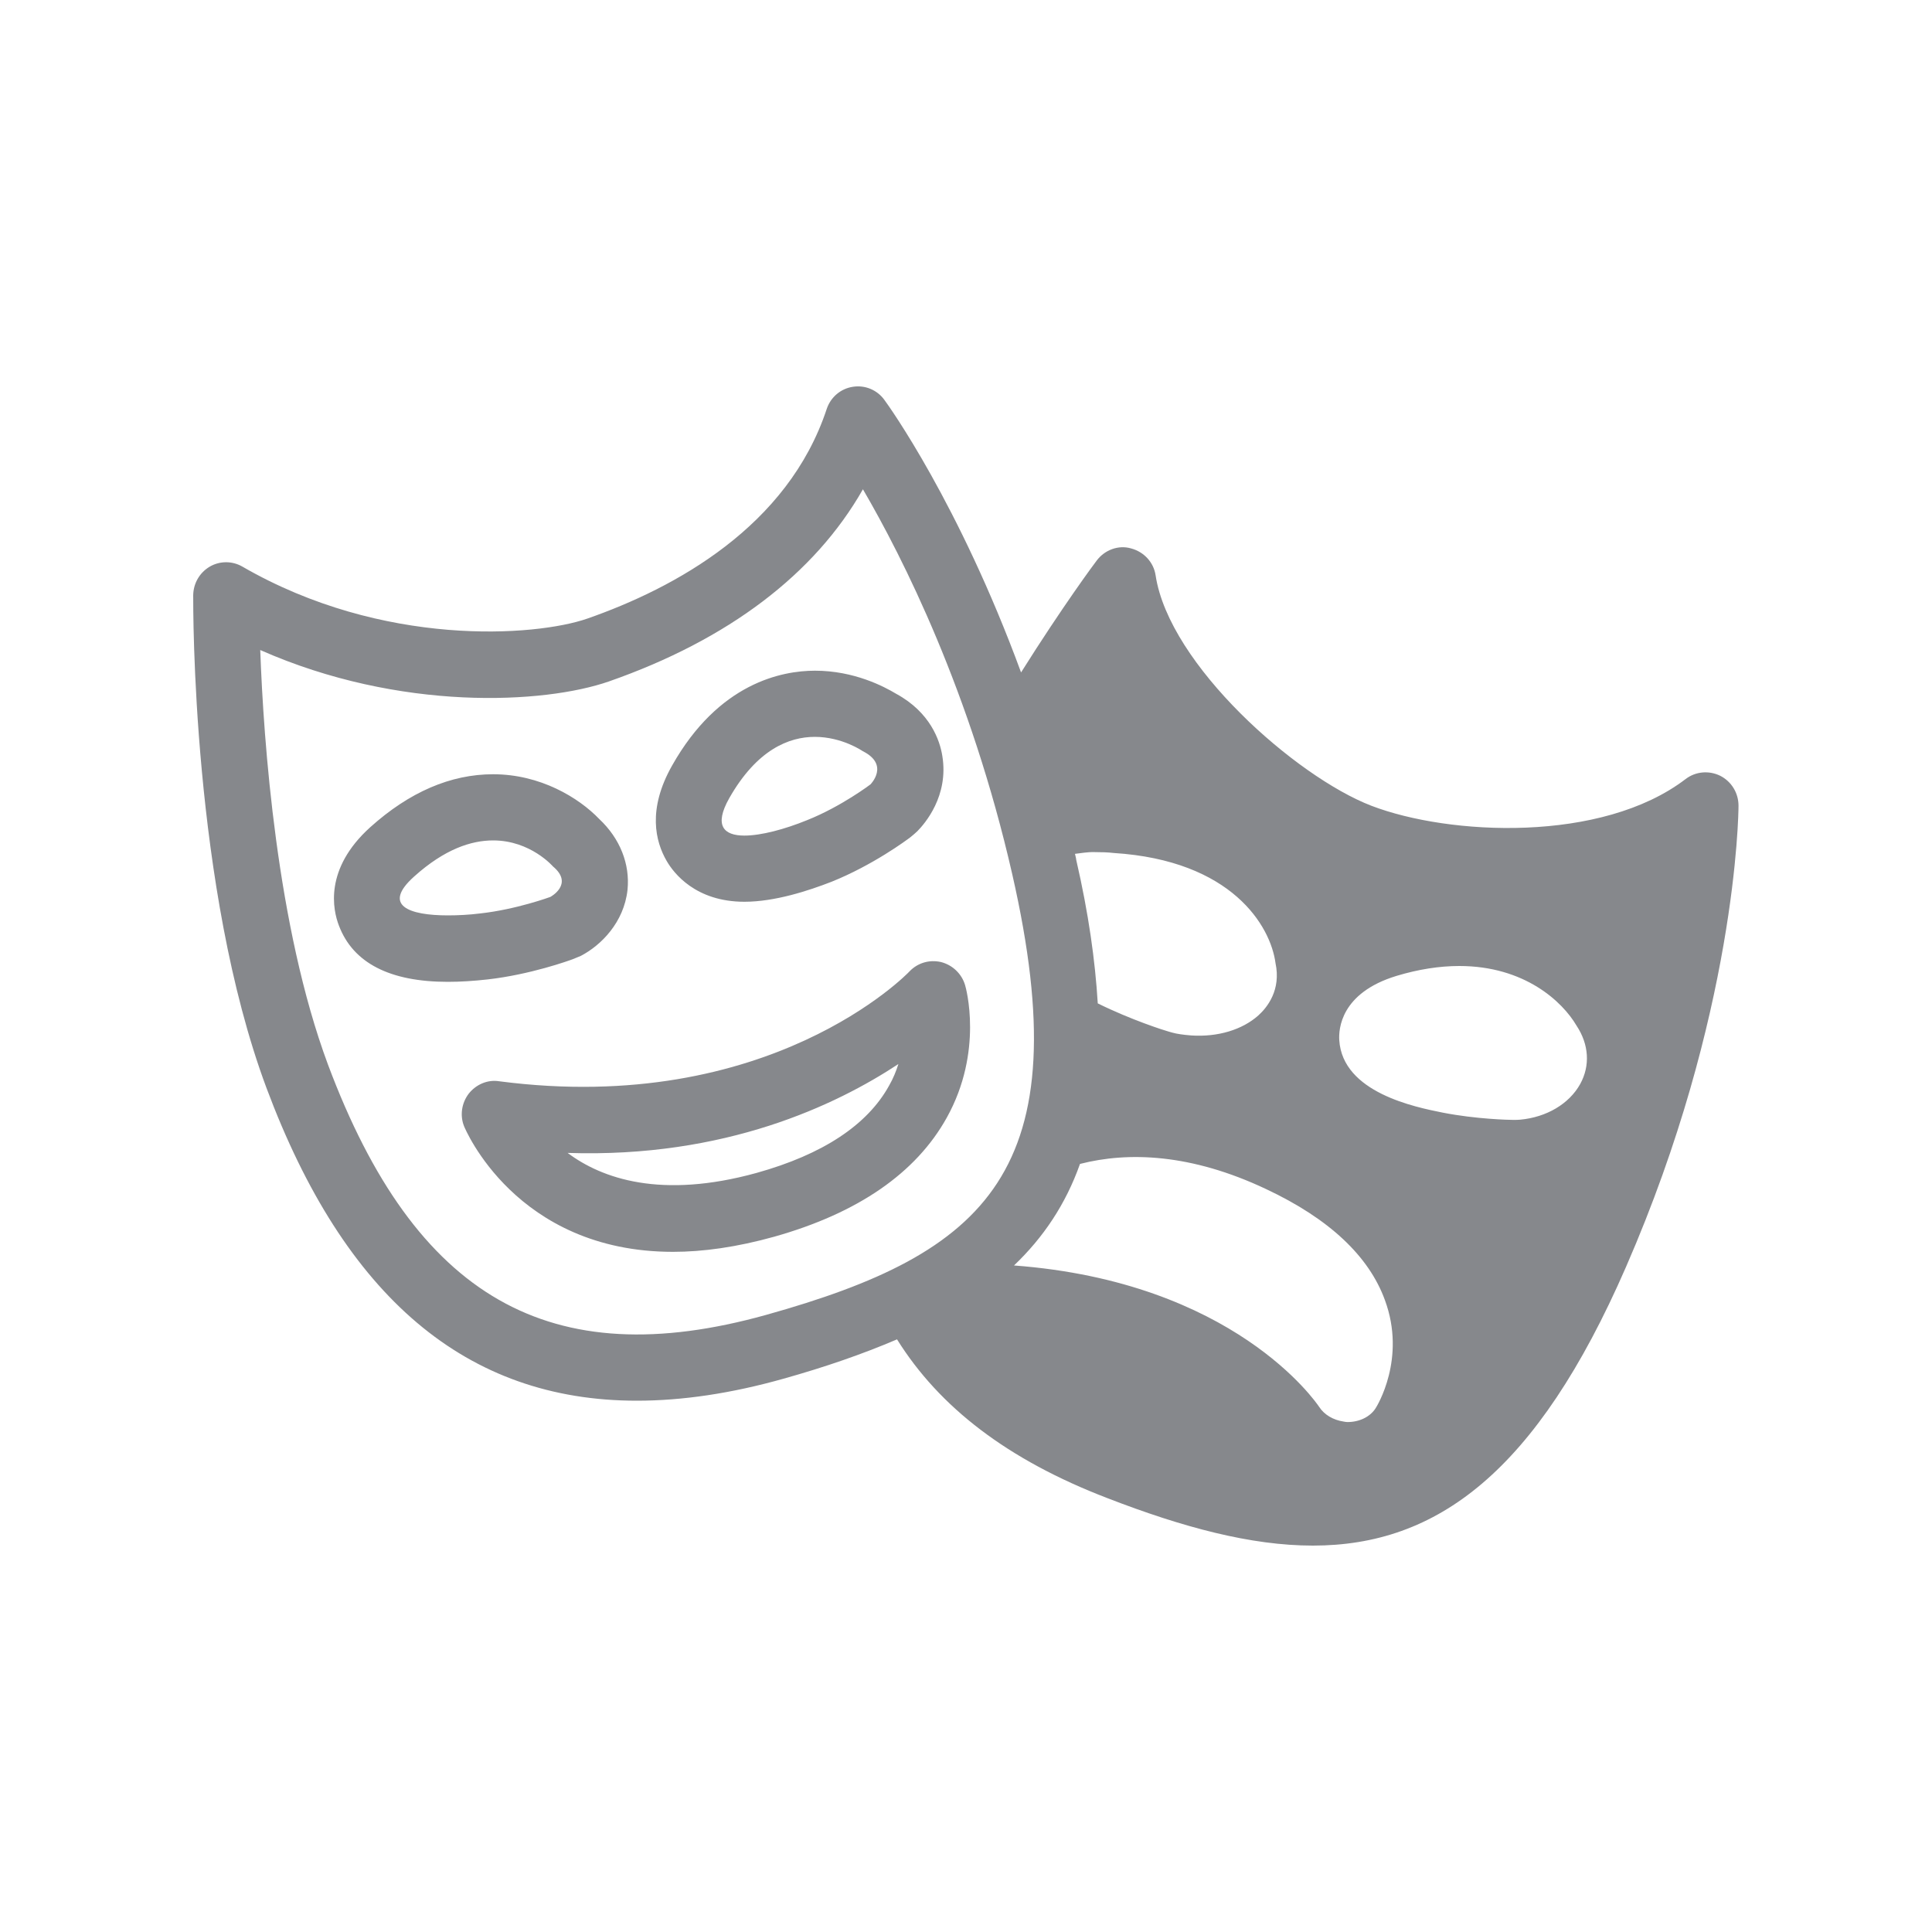 <svg width="20" height="20" viewBox="0 0 20 20" fill="none" xmlns="http://www.w3.org/2000/svg">
<path fill-rule="evenodd" clip-rule="evenodd" d="M9.204 11.238C9.247 11.163 9.277 11.088 9.3 11.015C8.658 11.438 7.511 11.989 5.876 11.935C6.231 12.201 6.844 12.415 7.832 12.142C8.517 11.951 8.979 11.646 9.204 11.238ZM9.741 9.959C9.86 9.989 9.955 10.08 9.99 10.196C9.999 10.223 10.183 10.883 9.801 11.57C9.482 12.144 8.881 12.558 8.016 12.802C7.625 12.911 7.276 12.959 6.967 12.959C5.337 12.959 4.811 11.675 4.804 11.659C4.759 11.546 4.779 11.418 4.852 11.322C4.927 11.227 5.046 11.174 5.166 11.193C7.968 11.559 9.4 10.073 9.414 10.057C9.5 9.966 9.623 9.932 9.741 9.959ZM4.636 9.476C4.743 9.476 4.859 9.47 4.97 9.456C5.344 9.415 5.697 9.285 5.697 9.285C5.697 9.285 5.945 9.153 5.724 8.969C5.724 8.969 5.492 8.7 5.105 8.7C4.879 8.7 4.604 8.789 4.288 9.073C3.951 9.374 4.235 9.476 4.636 9.476ZM5.931 9.929C5.888 9.945 5.489 10.089 5.048 10.139C4.904 10.155 4.766 10.164 4.636 10.164C4.035 10.164 3.655 9.968 3.509 9.583C3.445 9.419 3.354 8.996 3.832 8.564C4.238 8.199 4.665 8.015 5.105 8.015C5.592 8.015 5.99 8.256 6.204 8.479C6.418 8.68 6.523 8.944 6.496 9.212C6.459 9.549 6.222 9.786 6.013 9.895L5.931 9.929ZM7.549 8.263C7.388 8.548 7.493 8.65 7.706 8.65C7.879 8.65 8.125 8.584 8.353 8.491C8.708 8.35 9.011 8.12 9.011 8.12C9.011 8.12 9.213 7.917 8.931 7.776C8.931 7.776 8.719 7.628 8.435 7.628C8.169 7.628 7.836 7.758 7.549 8.263ZM7.706 9.335C7.201 9.335 6.974 9.039 6.901 8.912C6.785 8.712 6.7 8.379 6.958 7.924C7.44 7.07 8.093 6.943 8.437 6.943C8.842 6.943 9.152 7.107 9.277 7.182C9.632 7.375 9.73 7.667 9.755 7.826C9.823 8.24 9.573 8.527 9.496 8.605C9.473 8.627 9.448 8.648 9.423 8.668C9.384 8.698 9.034 8.957 8.608 9.128C8.369 9.221 8.021 9.335 7.706 9.335ZM16.358 11.222C16.463 11.031 16.449 10.812 16.32 10.617C16.176 10.371 15.785 10 15.106 10C14.902 10 14.683 10.034 14.458 10.102C13.877 10.278 13.857 10.655 13.864 10.767C13.898 11.311 14.651 11.461 14.936 11.518C15.284 11.586 15.625 11.593 15.662 11.593H15.669C15.691 11.593 15.712 11.593 15.735 11.591C16.01 11.566 16.244 11.427 16.358 11.222ZM14.239 14.58C14.253 14.559 14.56 14.065 14.337 13.46C14.171 13.002 13.757 12.615 13.108 12.31C12.329 11.941 11.678 11.921 11.18 12.049C11.032 12.467 10.8 12.811 10.497 13.1C12.773 13.271 13.622 14.514 13.656 14.564C13.709 14.646 13.802 14.7 13.909 14.716C13.923 14.719 13.937 14.721 13.95 14.721C14.071 14.721 14.182 14.668 14.239 14.58ZM7.93 13.612C10.215 12.973 11.18 12.126 10.479 9.051C10.049 7.166 9.345 5.771 8.933 5.065C8.435 5.941 7.54 6.622 6.304 7.054C5.635 7.287 4.142 7.369 2.694 6.729C2.728 7.667 2.863 9.59 3.395 11.02C4.299 13.437 5.697 14.234 7.93 13.612ZM11.332 8.821C11.253 8.819 11.194 8.832 11.128 8.839C11.132 8.86 11.139 8.878 11.141 8.901C11.269 9.456 11.337 9.943 11.364 10.387C11.71 10.558 12.054 10.667 12.095 10.678C12.116 10.685 12.152 10.694 12.175 10.699C12.175 10.699 12.238 10.712 12.332 10.719C12.607 10.737 12.86 10.66 13.026 10.512C13.119 10.428 13.263 10.248 13.204 9.97C13.153 9.586 12.753 8.907 11.528 8.83C11.469 8.823 11.403 8.821 11.332 8.821ZM17.808 8.031C17.924 8.09 17.997 8.209 17.997 8.341C17.997 8.427 17.972 10.501 16.832 13.116C15.905 15.244 14.872 16 13.591 16C12.949 16 12.245 15.811 11.462 15.508C10.431 15.112 9.725 14.568 9.286 13.865C8.931 14.017 8.54 14.152 8.112 14.272C7.57 14.425 7.062 14.5 6.593 14.5C4.829 14.5 3.568 13.43 2.758 11.261C1.986 9.19 2 6.285 2 6.162C2.002 6.039 2.066 5.928 2.171 5.866C2.275 5.805 2.405 5.805 2.51 5.866C3.964 6.706 5.542 6.59 6.079 6.404C6.987 6.087 8.155 5.452 8.558 4.234C8.599 4.111 8.703 4.023 8.829 4.004C8.954 3.984 9.081 4.036 9.156 4.141C9.197 4.196 9.928 5.213 10.57 6.961C10.996 6.283 11.335 5.825 11.353 5.803C11.435 5.693 11.578 5.639 11.708 5.677C11.842 5.712 11.943 5.821 11.963 5.957C12.104 6.882 13.415 8.04 14.196 8.341C15.002 8.65 16.581 8.728 17.449 8.065C17.553 7.985 17.692 7.974 17.808 8.031Z" fill="#86888C"/>
</svg>
